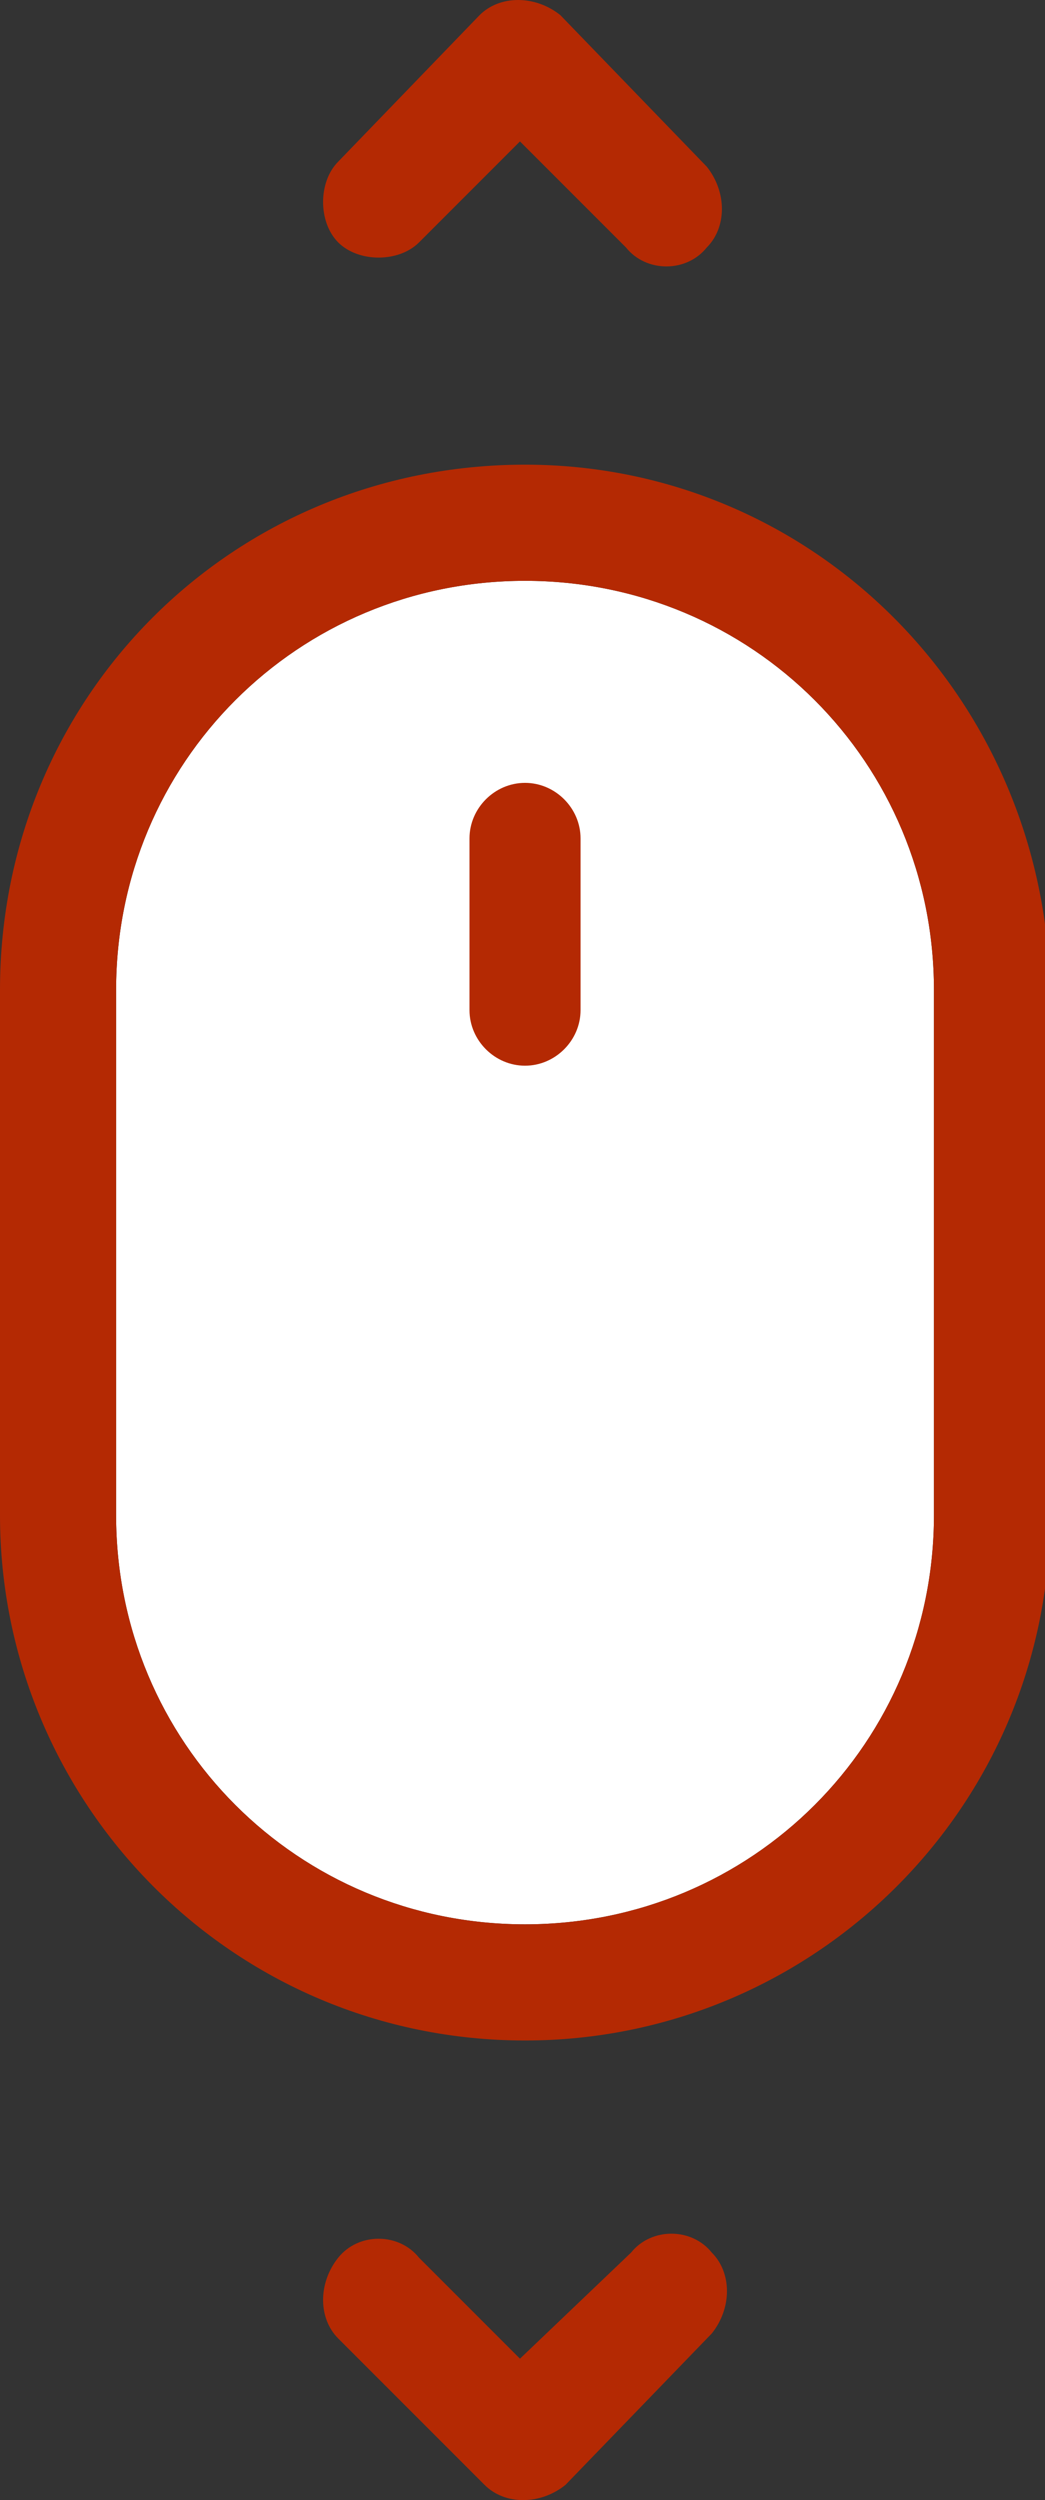 <?xml version="1.0" encoding="utf-8"?>
<!-- Generator: Adobe Illustrator 28.0.0, SVG Export Plug-In . SVG Version: 6.00 Build 0)  -->
<svg version="1.1" id="_Слой_1" xmlns="http://www.w3.org/2000/svg" xmlns:xlink="http://www.w3.org/1999/xlink" x="0px"
	 y="0px" viewBox="0 0 20.7 49.5" style="enable-background:new 0 0 20.7 49.5;" xml:space="preserve">
<rect x="0" y="0" width="20.7" height="49.5" fill="#333333" stroke="none"/>
<style type="text/css">
	.st0{fill:#FFFFFF;}
	.st1{fill:#B42903;}
</style>
<path class="st0" d="M18.5,19.6V30c0,4.5-3.6,8.1-8.1,8.1S2.3,34.5,2.3,30V19.6c0-4.5,3.6-8.1,8.1-8.1S18.5,15.1,18.5,19.6z"/>
<path class="st1" d="M10.4,11.5c4.5,0,8.1,3.6,8.1,8.1V30c0,4.5-3.6,8.1-8.1,8.1S2.3,34.5,2.3,30V19.6C2.3,15.1,5.9,11.5,10.4,11.5
	 M10.4,9.2L10.4,9.2C4.6,9.2,0,13.8,0,19.6V30c0,5.7,4.6,10.4,10.4,10.4l0,0c5.7,0,10.4-4.6,10.4-10.4V19.6
	C20.7,13.8,16.1,9.2,10.4,9.2L10.4,9.2z"/>
<path class="st1" d="M10.4,15.5c-0.6,0-1.1,0.5-1.1,1.1V20c0,0.6,0.5,1.1,1.1,1.1s1.1-0.5,1.1-1.1v-3.4C11.5,16,11,15.5,10.4,15.5
	L10.4,15.5z"/>
<path class="st1" d="M10.3,2.8l-2,2c-0.4,0.4-1.2,0.4-1.6,0l0,0c-0.4-0.4-0.4-1.2,0-1.6l2.8-2.9c0.4-0.4,1.1-0.4,1.6,0l2.9,3
	c0.4,0.5,0.4,1.2,0,1.6l0,0c-0.4,0.5-1.2,0.5-1.6,0L10.3,2.8"/>
<path class="st1" d="M10.3,46.7l-2-2c-0.4-0.5-1.2-0.5-1.6,0l0,0c-0.4,0.5-0.4,1.2,0,1.6l2.9,2.9c0.4,0.4,1.1,0.4,1.6,0l2.9-3
	c0.4-0.5,0.4-1.2,0-1.6l0,0c-0.4-0.5-1.2-0.5-1.6,0L10.3,46.7"/>
</svg>
